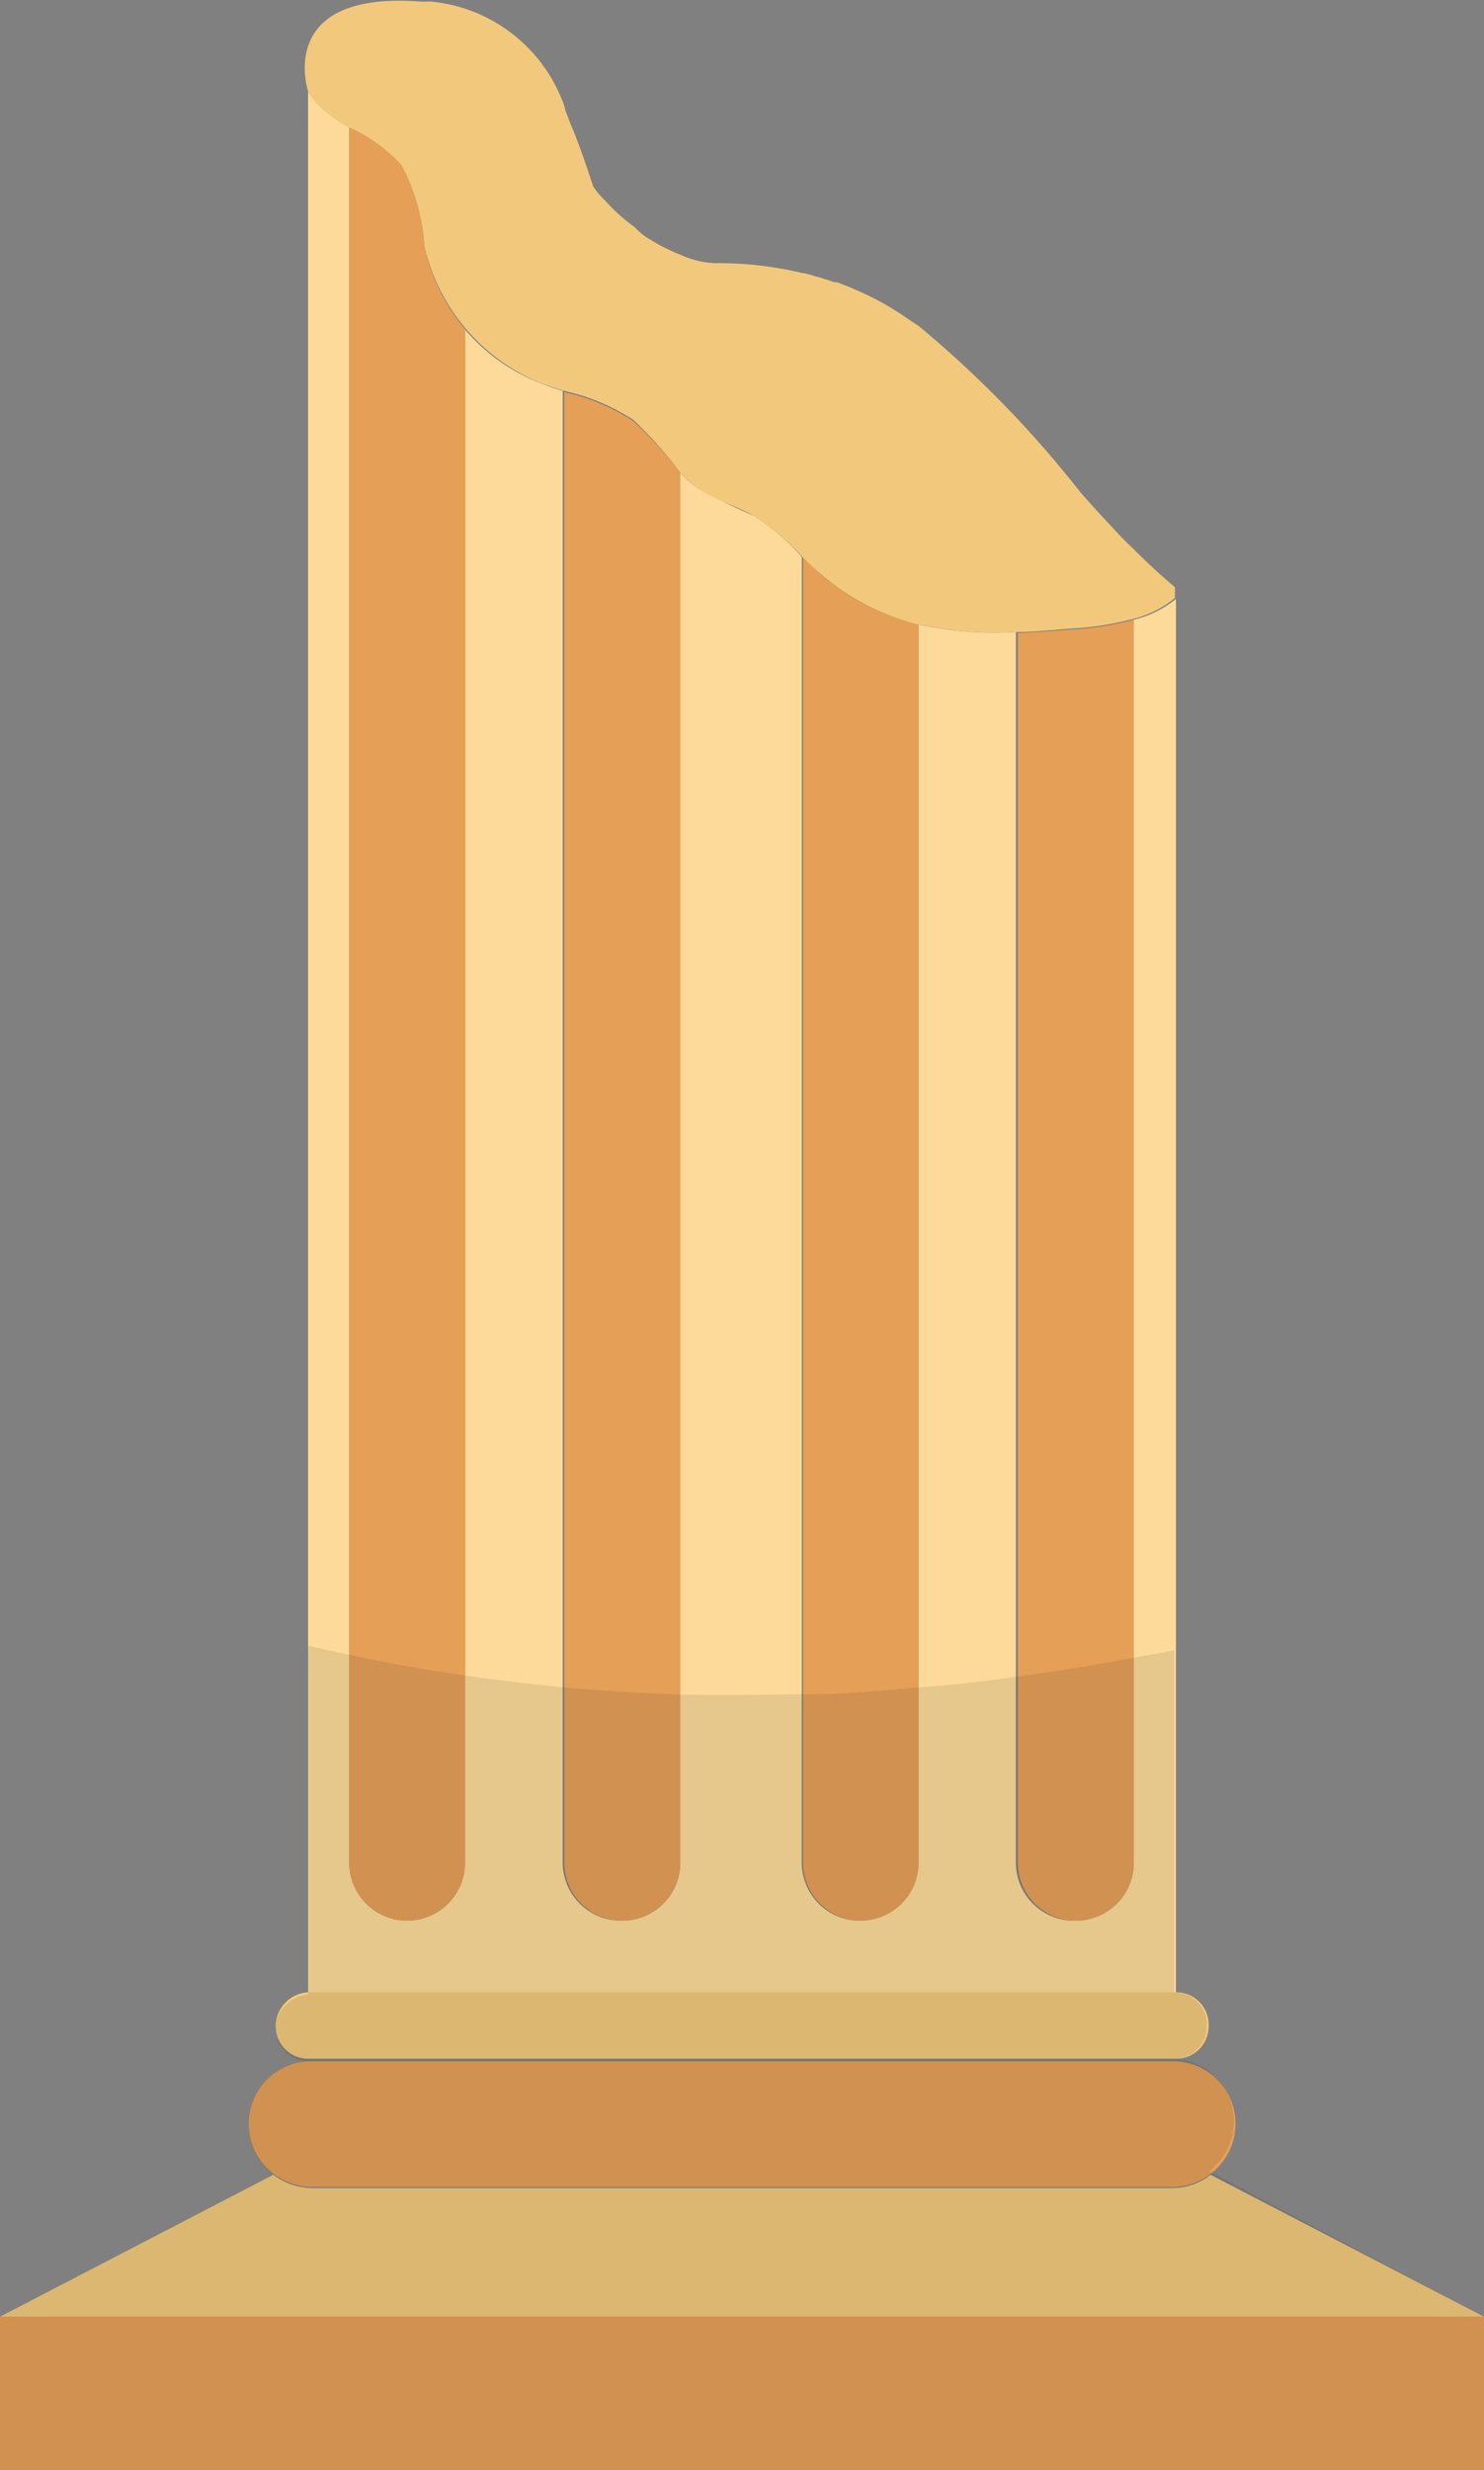 <svg xmlns="http://www.w3.org/2000/svg" viewBox="0 0 45.81 76.21"><rect x="0" y="0" width="45.81" height="76.21" fill="#808080" stroke="none"/><defs><style>.cls-1{fill:#e69f56;}.cls-2{fill:#f2c97c;}.cls-3{fill:#fdda99;}.cls-4{fill:#ffeed1;}.cls-5{fill:#1d1d1b;opacity:0.1;}</style></defs><g id="Layer_2" data-name="Layer 2"><g id="Layer_1-2" data-name="Layer 1"><rect class="cls-1" y="71.48" width="45.81" height="4.73"/><path class="cls-2" d="M45.81,71.48H0L8.44,67.1a2,2,0,0,0,1.17.41H36.2a1.91,1.91,0,0,0,1.17-.41Z"/><path class="cls-3" d="M36.3,18.48v43H9.51V2.83a2.72,2.72,0,0,0,.58.64,4.6,4.6,0,0,0,.69.46V57.47a1.79,1.79,0,0,0,1.79,1.79h0a1.79,1.79,0,0,0,1.78-1.79V10.16a5.75,5.75,0,0,0,2.31,1.65,6.68,6.68,0,0,0,.71.25V57.47a1.8,1.8,0,0,0,1.8,1.79h0A1.79,1.79,0,0,0,21,57.47V14.59a3.42,3.42,0,0,0,.53.47,18.91,18.91,0,0,0,1.75.86,7,7,0,0,1,1.47,1.26V57.47a1.79,1.79,0,0,0,1.79,1.79h0a1.79,1.79,0,0,0,1.79-1.79V19.28l.11,0a10.58,10.58,0,0,0,2.92.22V57.47a1.79,1.79,0,0,0,1.79,1.79h0A1.79,1.79,0,0,0,35,57.47V19.12A3.25,3.25,0,0,0,36.3,18.48Z"/><path class="cls-4" d="M9.61,63.59h0Z"/><path class="cls-4" d="M36.3,63.59h0Z"/><path class="cls-1" d="M38.14,65.53v0a1.94,1.94,0,0,1-.77,1.54,1.91,1.91,0,0,1-1.17.41H9.61a2,2,0,0,1-1.17-.41,1.93,1.93,0,0,1-.76-1.54v0A1.93,1.93,0,0,1,9.51,63.6H36.3A1.93,1.93,0,0,1,38.14,65.53Z"/><path class="cls-2" d="M37.31,62.52v0a1,1,0,0,1-1,1H9.51a1,1,0,0,1-1-1v0a1.06,1.06,0,0,1,1-1.05H36.3A1,1,0,0,1,37.31,62.52Z"/><path class="cls-1" d="M12.39,5.09a5,5,0,0,0-1.61-1.16V57.47a1.79,1.79,0,0,0,1.79,1.79h0a1.79,1.79,0,0,0,1.79-1.79V10.16A5.89,5.89,0,0,1,13.1,7.58,6.09,6.09,0,0,0,12.39,5.09Z"/><path class="cls-1" d="M31.42,19.53V57.47a1.79,1.79,0,0,0,1.79,1.79h0A1.79,1.79,0,0,0,35,57.47V19.12a9.2,9.2,0,0,1-1.89.3C32.57,19.46,32,19.51,31.42,19.53Z"/><path class="cls-1" d="M19.56,13a6.45,6.45,0,0,0-2.14-.9V57.47a1.79,1.79,0,0,0,1.78,1.79h0A1.79,1.79,0,0,0,21,57.47V14.58A13.35,13.35,0,0,0,19.56,13Z"/><path class="cls-1" d="M24.79,17.17v40.3a1.79,1.79,0,0,0,1.78,1.79h0a1.79,1.79,0,0,0,1.79-1.79V19.28a7.45,7.45,0,0,1-3.13-1.65C25.1,17.48,24.94,17.32,24.79,17.17Z"/><path class="cls-2" d="M10.09,3.48a4.54,4.54,0,0,0,.69.45,5,5,0,0,1,1.61,1.16,6.09,6.09,0,0,1,.71,2.49,6,6,0,0,0,3.6,4.24c.24.09.47.17.72.24a6.45,6.45,0,0,1,2.14.9A13.35,13.35,0,0,1,21,14.58a3.43,3.43,0,0,0,.53.48c.53.37,1.19.54,1.75.86a7.33,7.33,0,0,1,1.48,1.25c.15.15.31.31.48.46a7.45,7.45,0,0,0,3.13,1.65l.1,0a10.58,10.58,0,0,0,2.92.22c.58,0,1.15-.07,1.72-.11a9.2,9.2,0,0,0,1.89-.3,3.25,3.25,0,0,0,1.27-.64v-.33c-.46-.39-.9-.8-1.32-1.22-.15-.14-.3-.29-.44-.44l-.75-.81-.4-.45a33.44,33.44,0,0,0-5-5.14L28,9.82a9,9,0,0,0-.84-.52,10.56,10.56,0,0,0-1.32-.59l-.07,0-.47-.15-.46-.13h-.05a11.1,11.1,0,0,0-2.74-.31,2.84,2.84,0,0,1-1-.24h0a6.75,6.75,0,0,1-.73-.34l-.37-.22a0,0,0,0,0,0,0A2.62,2.62,0,0,1,19.58,7a5.47,5.47,0,0,1-.88-.79A2.43,2.43,0,0,1,18.5,6a2.35,2.35,0,0,1-.19-.25c-.14-.43-.29-.88-.46-1.33-.06-.16-.12-.32-.19-.48s-.14-.37-.22-.56a.17.17,0,0,0,0-.05h0A4.85,4.85,0,0,0,13.32.05l-.13,0H13c-4.56-.35-3.48,2.8-3.48,2.8A3,3,0,0,0,10.09,3.48Z"/><path class="cls-5" d="M45.81,71.48v4.73H0V71.48L8.44,67.1a1.93,1.93,0,0,1-.76-1.54v0A1.93,1.93,0,0,1,9.51,63.6h0a1,1,0,0,1-1-1v0a1.06,1.06,0,0,1,1-1.05V50.78l1.27.28c1.2.25,2.4.47,3.61.64,1,.15,2,.26,3,.36,1.2.11,2.4.18,3.62.22s2.49,0,3.75,0,2.4-.11,3.61-.22q1.51-.1,3-.33c1.2-.15,2.4-.35,3.61-.58l1.27-.23V61.47a1,1,0,0,1,1,1.05v0a1,1,0,0,1-1,1h0a1.93,1.93,0,0,1,1.84,1.93v0a1.94,1.94,0,0,1-.77,1.54Z"/></g></g></svg>